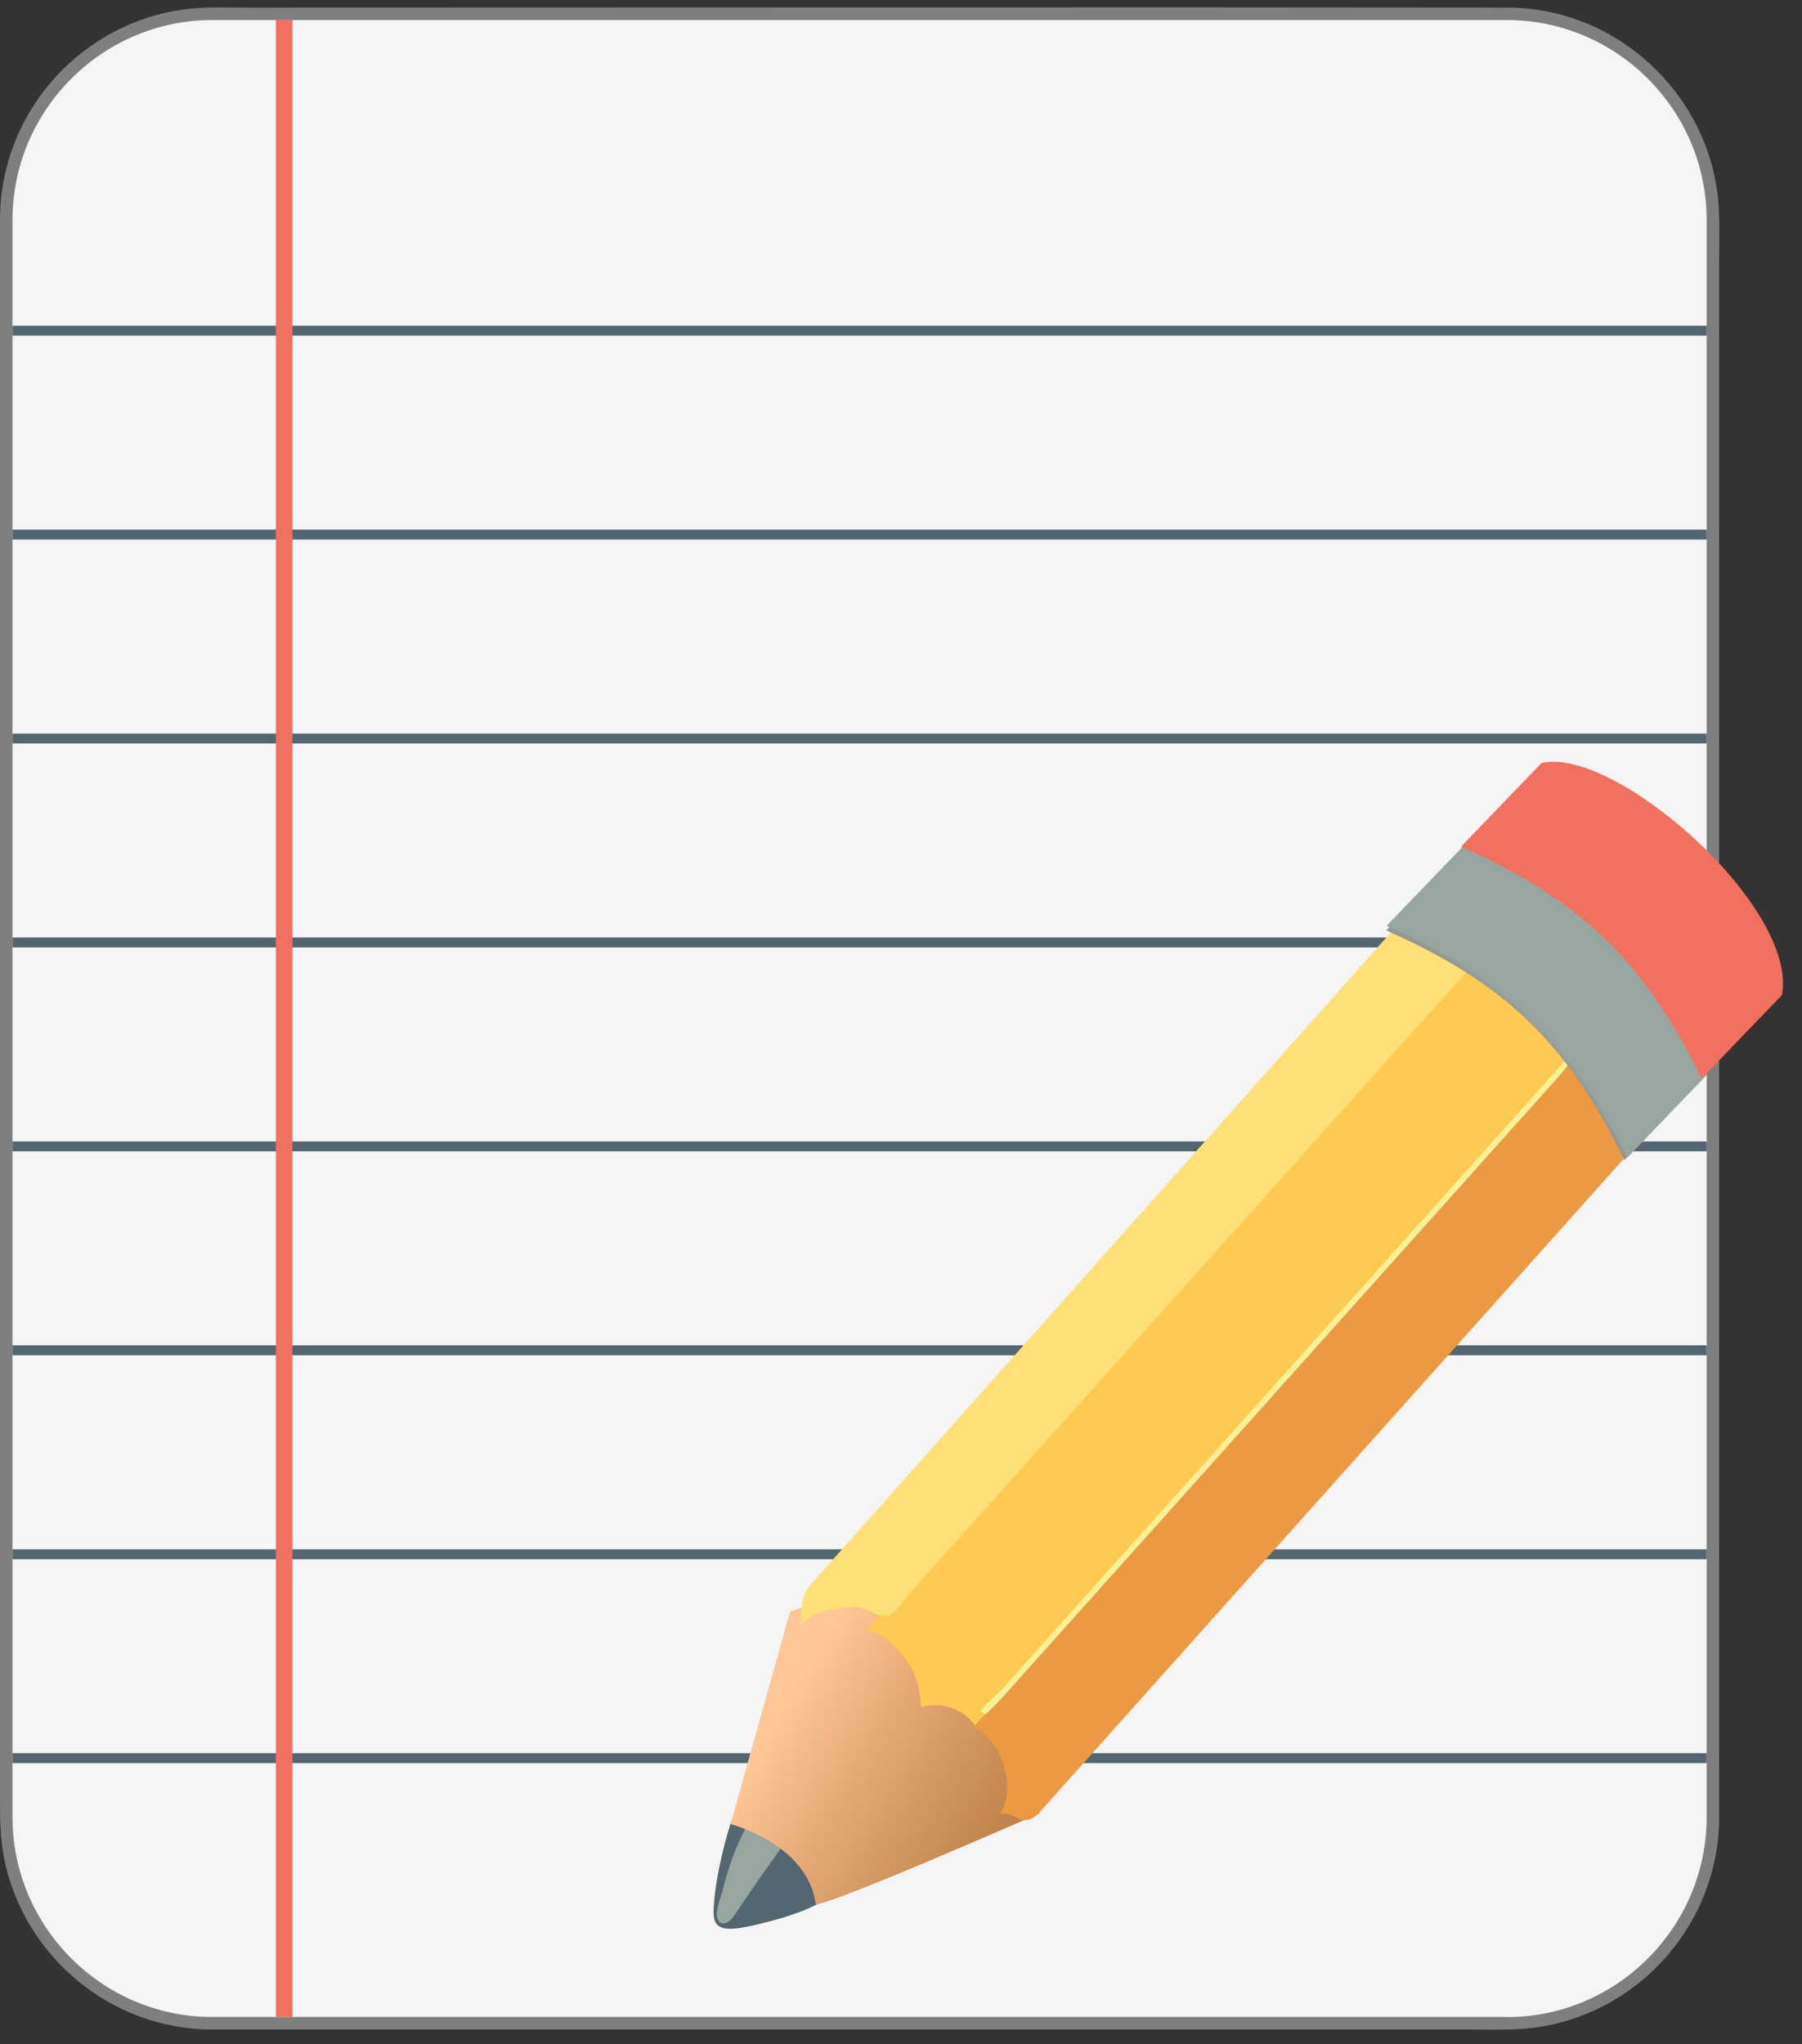 <svg width="82" height="93" viewBox="0 0 82 93" fill="none" xmlns="http://www.w3.org/2000/svg">
<rect x="0" y="0" width="82" height="93" fill="#333333" stroke="none"/>
<g clip-path="url(#clip0_921_2843)">
<path d="M67.29 92.328H9.659C5.024 92.328 1.107 88.987 0.2 84.604C0.011 83.685 0 82.805 0 81.881V10.006C0 7.344 1.091 4.928 2.838 3.179C4.368 1.653 6.404 0.623 8.674 0.395C9.52 0.306 10.399 0.345 11.25 0.345C27.625 0.345 52.19 0.322 68.576 0.345C73.522 0.345 77.678 4.193 78.179 9.026C78.273 9.973 78.229 10.953 78.229 11.9V82.666C78.229 87.472 74.646 91.504 70.033 92.216C69.115 92.356 68.214 92.334 67.29 92.334V92.328Z" fill="#7F7F7F"/>
<path fill-rule="evenodd" clip-rule="evenodd" d="M68.57 91.76H9.659C4.657 91.76 0.568 87.667 0.568 82.66V10.012C0.568 5.005 4.663 0.912 9.659 0.912H68.57C73.572 0.912 77.661 5.005 77.661 10.012V82.666C77.661 87.672 73.572 91.765 68.57 91.765V91.76Z" fill="#F5F5F5"/>
<path fill-rule="evenodd" clip-rule="evenodd" d="M77.661 80.21H0.568V79.759H77.661V80.21Z" fill="#54666F"/>
<path fill-rule="evenodd" clip-rule="evenodd" d="M77.661 70.933H0.568V70.482H77.661V70.933Z" fill="#54666F"/>
<path fill-rule="evenodd" clip-rule="evenodd" d="M77.661 61.655H0.568V61.204H77.661V61.655Z" fill="#54666F"/>
<path fill-rule="evenodd" clip-rule="evenodd" d="M77.661 52.378H0.568V51.927H77.661V52.378Z" fill="#54666F"/>
<path fill-rule="evenodd" clip-rule="evenodd" d="M77.661 43.101H0.568V42.65H77.661V43.101Z" fill="#54666F"/>
<path fill-rule="evenodd" clip-rule="evenodd" d="M77.661 33.823H0.568V33.372H77.661V33.823Z" fill="#54666F"/>
<path fill-rule="evenodd" clip-rule="evenodd" d="M77.661 24.546H0.568V24.095H77.661V24.546Z" fill="#54666F"/>
<path fill-rule="evenodd" clip-rule="evenodd" d="M77.661 15.268H0.568V14.817H77.661V15.268Z" fill="#54666F"/>
<path fill-rule="evenodd" clip-rule="evenodd" d="M12.552 91.76V0.912H13.309V91.76H12.552Z" fill="#F27060"/>
<path fill-rule="evenodd" clip-rule="evenodd" d="M36.911 86.765C37.323 86.581 37.696 86.33 37.99 85.952C39.081 84.537 36.416 82.783 35.353 82.326C34.652 82.026 33.528 82.07 33.239 82.978C32.883 84.086 32.499 85.773 32.471 86.965C32.449 87.901 33.128 87.873 34.58 87.522C35.342 87.338 36.177 87.099 36.917 86.765H36.911Z" fill="#54666F"/>
<path fill-rule="evenodd" clip-rule="evenodd" d="M34.914 84.96C35.064 84.743 35.214 84.532 35.37 84.314C35.726 83.819 36.182 83.128 35.498 82.66C34.925 82.276 34.185 82.688 33.89 83.245C33.422 84.136 33.122 85.044 32.877 86.013C32.799 86.33 32.538 86.915 32.638 87.243C32.777 87.706 33.2 87.45 33.373 87.199C33.589 86.882 33.801 86.57 34.018 86.252C34.313 85.818 34.608 85.384 34.914 84.955V84.96Z" fill="#97A79F"/>
<path fill-rule="evenodd" clip-rule="evenodd" d="M35.949 73.322L33.245 82.984C33.245 82.984 36.733 83.88 37.117 86.603C37.167 86.948 47.299 82.499 47.299 82.499L46.281 74.725L37.618 72.732L35.949 73.316V73.322Z" fill="url(#paint0_linear_921_2843)"/>
<path fill-rule="evenodd" clip-rule="evenodd" d="M45.535 77.654C45.212 78.033 44.767 78.206 44.383 78.523C43.888 77.782 42.82 77.354 41.919 77.677C41.841 76.925 41.774 76.301 41.329 75.655C40.967 75.132 40.166 74.152 39.437 74.191C39.604 74.001 39.754 73.801 39.916 73.606C41.284 71.918 42.703 70.281 44.166 68.672C46.258 66.367 48.345 64.061 50.415 61.739C52.746 59.122 55.077 56.505 57.425 53.898C59.362 51.749 61.298 49.594 63.223 47.433C63.991 46.57 64.764 45.712 65.532 44.849C66.272 44.025 67.212 43.657 67.635 44.036L71.324 47.333C71.747 47.712 71.491 48.686 70.757 49.516L45.535 77.66V77.654Z" fill="#FFCA51"/>
<path fill-rule="evenodd" clip-rule="evenodd" d="M41.257 72.642C40.956 72.982 40.695 73.573 40.183 73.517C39.754 73.472 39.437 73.127 38.959 73.11C38.096 73.082 37.056 73.311 36.41 73.923C36.516 73.11 36.377 72.665 36.944 72.024L65.593 39.832C66.333 39.008 67.274 38.64 67.696 39.019C67.73 39.047 67.763 42.711 67.724 42.995C67.669 43.396 67.207 43.68 66.472 44.498L41.251 72.642H41.257Z" fill="#FFE076"/>
<path fill-rule="evenodd" clip-rule="evenodd" d="M45.825 76.607C45.441 77.042 44.962 77.398 44.606 77.849C45.864 78.551 46.587 80.622 45.758 81.87C45.919 81.63 46.665 82.098 46.854 82.109C47.271 82.143 47.499 81.847 47.755 81.558L76.482 49.432C77.222 48.602 77.389 47.556 76.86 47.082C76.821 47.043 72.721 47.015 72.409 47.06C71.975 47.121 71.775 47.639 71.04 48.458L45.819 76.602L45.825 76.607Z" fill="#F7F297"/>
<path fill-rule="evenodd" clip-rule="evenodd" d="M45.546 77.298C45.163 77.732 44.684 78.088 44.328 78.54C45.585 79.241 46.303 81.313 45.48 82.56C45.641 82.321 46.392 82.788 46.581 82.8C46.999 82.833 47.227 82.538 47.483 82.248L76.209 50.123C76.949 49.298 77.116 48.24 76.588 47.773C76.549 47.734 72.448 47.706 72.142 47.75C71.708 47.812 71.508 48.33 70.773 49.148L45.552 77.292L45.546 77.298Z" fill="#EB9A42"/>
<path fill-rule="evenodd" clip-rule="evenodd" d="M77.572 48.981C74.98 43.663 72.136 40.923 66.734 38.529C65.271 40.049 64.542 40.806 63.078 42.327C68.481 44.721 71.324 47.467 73.917 52.779C75.38 51.259 76.109 50.502 77.572 48.981Z" fill="url(#paint1_linear_921_2843)"/>
<path fill-rule="evenodd" clip-rule="evenodd" d="M77.7 48.87C75.069 43.513 72.198 40.745 66.756 38.317C65.293 39.837 64.564 40.595 63.101 42.115C68.542 44.548 71.413 47.316 74.045 52.668C75.508 51.147 76.237 50.39 77.7 48.87Z" fill="#97A79F"/>
<path fill-rule="evenodd" clip-rule="evenodd" d="M81.089 45.267C81.829 41.246 73.461 33.923 70.144 34.714C68.681 36.234 67.952 36.992 66.489 38.512C71.93 40.946 74.802 43.713 77.433 49.065C78.897 47.544 79.626 46.787 81.089 45.267Z" fill="#F27060"/>
</g>
<defs>
<linearGradient id="paint0_linear_921_2843" x1="35.918" y1="77.162" x2="47.873" y2="84.341" gradientUnits="userSpaceOnUse">
<stop stop-color="#FFC797"/>
<stop offset="0.31" stop-color="#E5AB77"/>
<stop offset="0.74" stop-color="#C68950"/>
<stop offset="0.97" stop-color="#BB7C42"/>
</linearGradient>
<linearGradient id="paint1_linear_921_2843" x1="80.056" y1="34.571" x2="65.99" y2="48.793" gradientUnits="userSpaceOnUse">
<stop stop-color="white"/>
<stop offset="0.02" stop-color="#FCFCFC"/>
<stop offset="0.48" stop-color="#BFC0BD"/>
<stop offset="0.81" stop-color="#999B96"/>
<stop offset="0.98" stop-color="#8B8D88"/>
</linearGradient>
<clipPath id="clip0_921_2843">
<rect width="81.139" height="92" fill="white" transform="translate(0 0.333)"/>
</clipPath>
</defs>
</svg>
